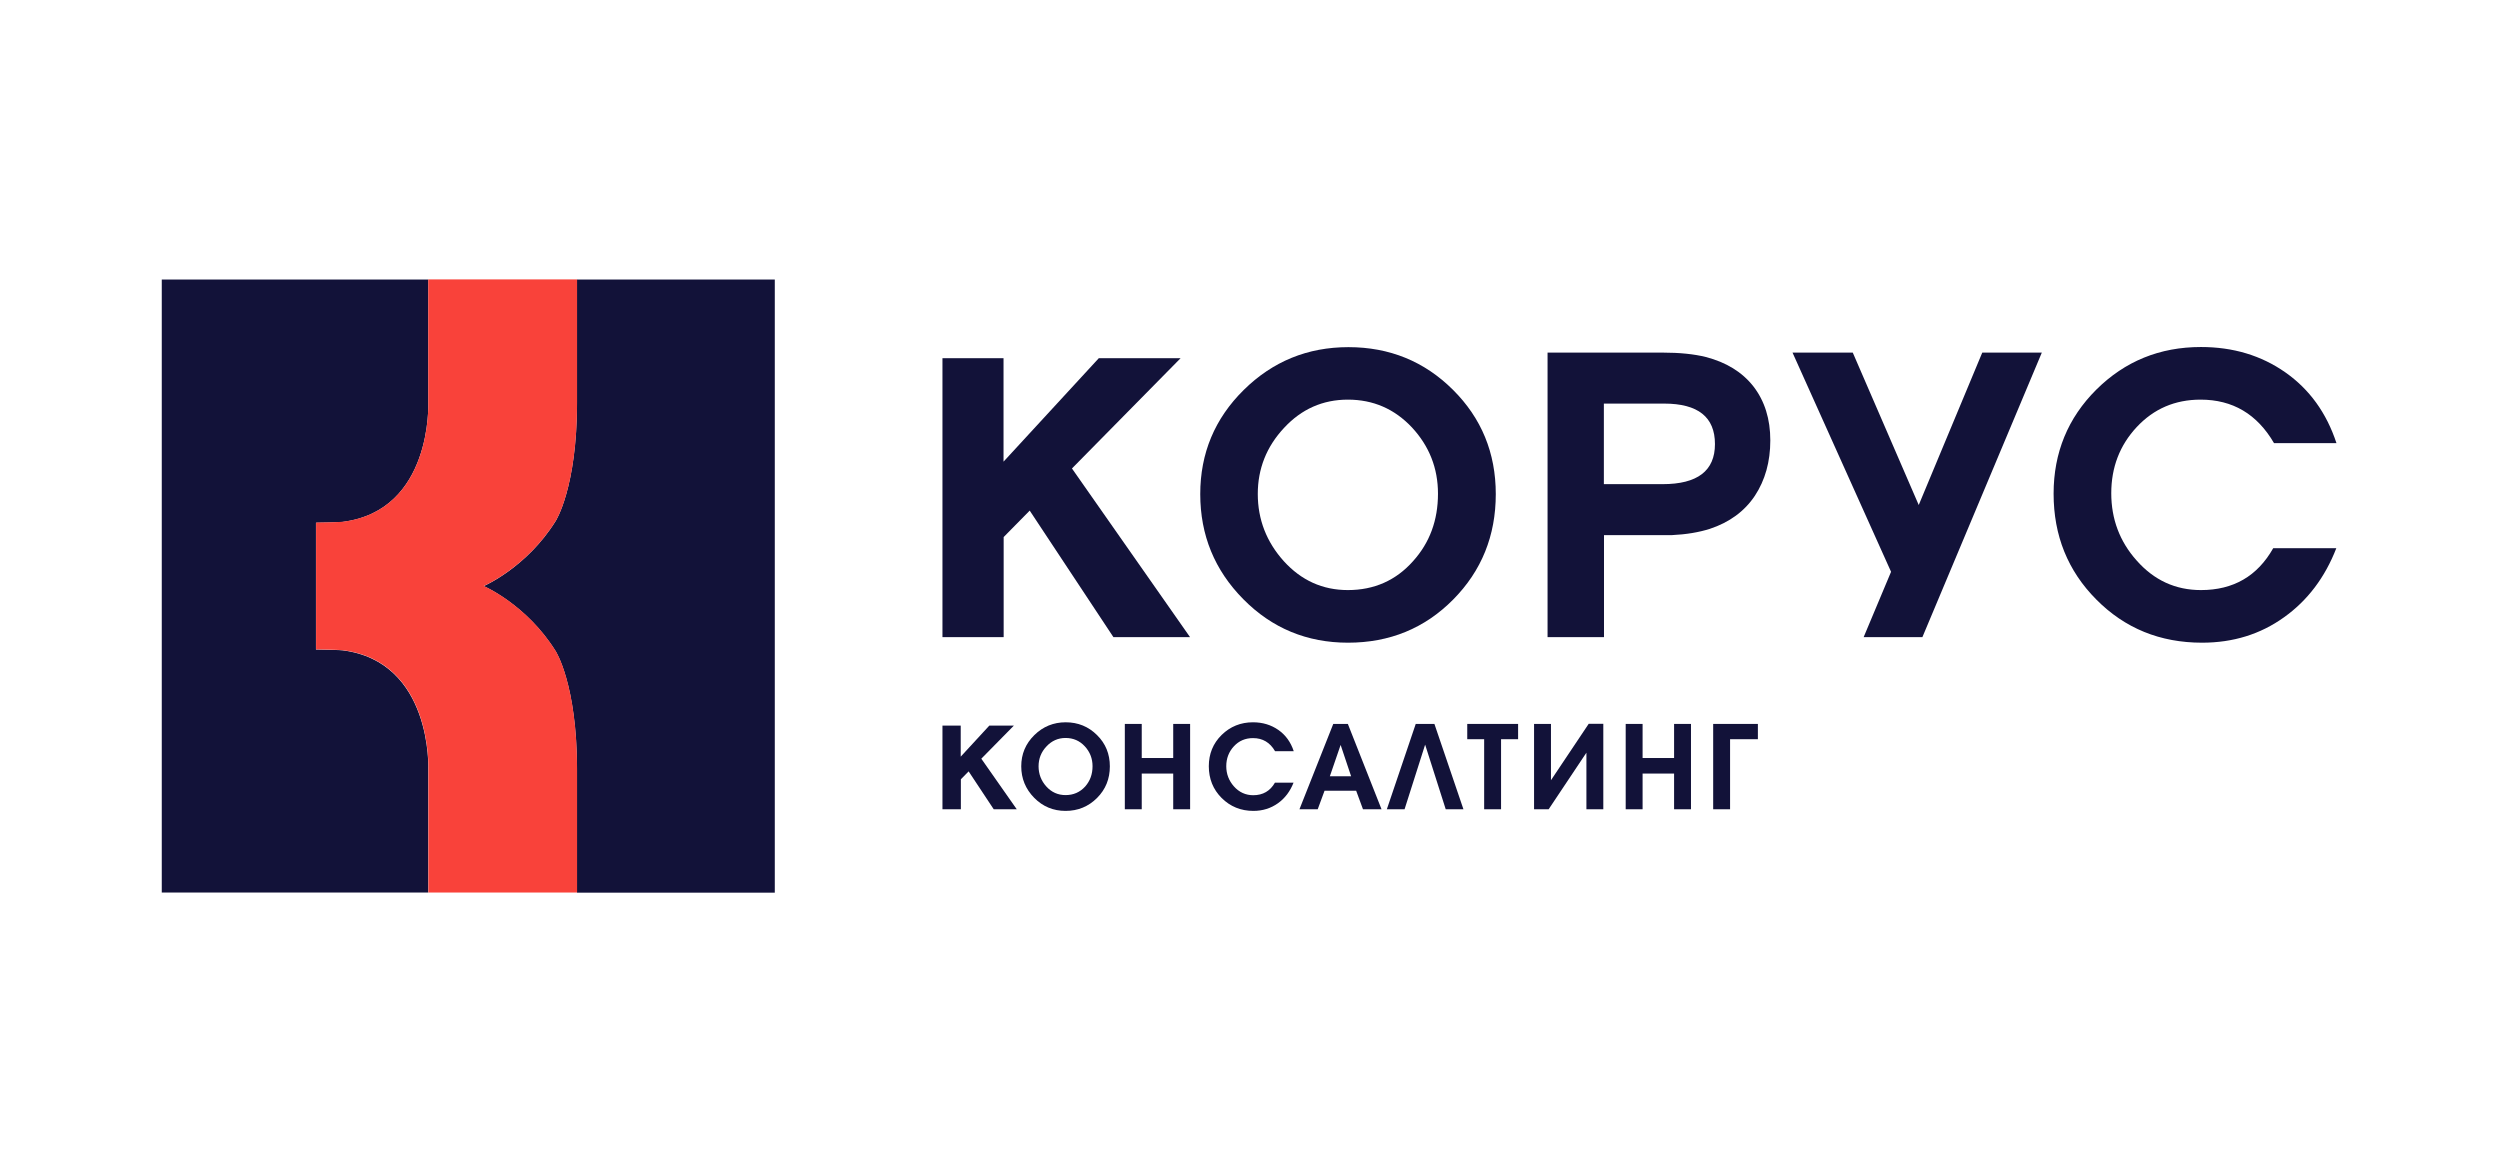 <svg width="170" height="80" viewBox="0 0 170 80" fill="none" xmlns="http://www.w3.org/2000/svg">
<path d="M39.236 19.009V27.36C39.236 33.2 37.781 35.434 37.781 35.434C35.807 38.604 32.887 39.856 32.887 39.856C32.887 39.856 35.807 41.107 37.781 44.277C37.781 44.277 39.236 46.511 39.236 52.351V60.703H45.122H52.686V19.009H39.236Z" fill="#121239"/>
<path d="M29.122 52.314C29.122 52.314 29.418 45 23.291 44.222C23.291 44.222 22.874 44.194 22.42 44.185C21.984 44.175 21.484 44.166 21.484 44.166V39.856V35.545C21.484 35.545 21.984 35.536 22.42 35.527C22.874 35.518 23.291 35.49 23.291 35.49C29.418 34.721 29.122 27.398 29.122 27.398V19.009H11V60.693H26.211H29.122V52.314Z" fill="#121239"/>
<path d="M23.3 35.481C23.3 35.481 22.883 35.509 22.428 35.518C21.993 35.527 21.492 35.537 21.492 35.537V39.847V44.157C21.492 44.157 21.993 44.166 22.428 44.176C22.883 44.185 23.3 44.213 23.3 44.213C29.427 44.982 29.13 52.305 29.13 52.305V60.694H39.243V52.342C39.243 46.502 37.788 44.269 37.788 44.269C35.813 41.098 32.894 39.847 32.894 39.847C32.894 39.847 35.813 38.596 37.788 35.425C37.788 35.425 39.243 33.191 39.243 27.352V19H29.121V27.389C29.121 27.398 29.418 34.712 23.3 35.481Z" fill="#F9423A"/>
<path d="M64.078 24.357H68.24V31.393L74.719 24.357H80.281L72.893 31.856L80.921 43.323H75.711L70.02 34.721L68.249 36.519V43.323H64.087V24.357H64.078Z" fill="#121239"/>
<path d="M101.713 33.599C101.713 36.426 100.749 38.818 98.812 40.773C96.875 42.729 94.492 43.703 91.665 43.703C88.875 43.703 86.493 42.72 84.546 40.746C82.591 38.771 81.617 36.389 81.617 33.599C81.617 30.827 82.6 28.464 84.574 26.517C86.549 24.57 88.921 23.606 91.693 23.606C94.483 23.606 96.856 24.57 98.803 26.508C100.74 28.436 101.713 30.799 101.713 33.599ZM97.783 33.571C97.783 31.838 97.19 30.336 96.013 29.066C94.826 27.805 93.38 27.175 91.656 27.175C89.95 27.175 88.504 27.815 87.318 29.094C86.122 30.373 85.529 31.875 85.529 33.59C85.529 35.323 86.122 36.852 87.299 38.16C88.486 39.466 89.932 40.125 91.656 40.125C93.445 40.125 94.928 39.466 96.087 38.16C97.218 36.908 97.783 35.379 97.783 33.571Z" fill="#121239"/>
<path d="M120.381 29.947C120.381 31.402 120.028 32.654 119.333 33.71C118.629 34.767 117.609 35.518 116.265 35.963C115.533 36.195 114.671 36.343 113.679 36.389C113.605 36.389 110.74 36.389 109.072 36.389V43.323H105.234V23.977H113.058C114.226 23.977 115.199 24.079 115.987 24.274C117.387 24.636 118.471 25.303 119.24 26.286C120.001 27.277 120.381 28.492 120.381 29.947ZM109.063 27.444V32.922H113.058C115.431 32.922 116.617 32.014 116.617 30.197C116.617 28.362 115.468 27.444 113.16 27.444H109.063Z" fill="#121239"/>
<path d="M138.844 23.977L130.724 43.323H126.729L128.592 38.883L121.891 23.977H125.988L130.474 34.341L134.794 23.977H138.844Z" fill="#121239"/>
<path d="M158.869 37.279C158.1 39.263 156.913 40.838 155.31 41.978C153.706 43.128 151.852 43.703 149.739 43.703C146.893 43.703 144.492 42.729 142.555 40.773C140.609 38.818 139.645 36.417 139.645 33.571C139.645 30.781 140.618 28.417 142.555 26.489C144.502 24.561 146.865 23.597 149.665 23.597C151.852 23.597 153.762 24.172 155.403 25.321C157.043 26.471 158.202 28.074 158.879 30.132H154.633C153.484 28.158 151.825 27.175 149.637 27.175C147.904 27.175 146.458 27.796 145.299 29.038C144.14 30.28 143.566 31.782 143.566 33.543C143.566 35.295 144.14 36.825 145.29 38.113C146.476 39.457 147.931 40.125 149.665 40.125C151.871 40.125 153.502 39.179 154.578 37.279H158.869Z" fill="#121239"/>
<path d="M64.078 49.339H65.329V51.452L67.276 49.339H68.945L66.729 51.591L69.139 55.03H67.573L65.867 52.453L65.339 52.991V55.03H64.087V49.339H64.078Z" fill="#121239"/>
<path d="M75.47 52.11C75.47 52.963 75.183 53.677 74.599 54.261C74.015 54.845 73.301 55.141 72.458 55.141C71.624 55.141 70.91 54.845 70.326 54.252C69.742 53.658 69.445 52.944 69.445 52.11C69.445 51.276 69.742 50.572 70.335 49.987C70.928 49.404 71.642 49.116 72.467 49.116C73.301 49.116 74.015 49.404 74.599 49.987C75.183 50.562 75.47 51.276 75.47 52.11ZM74.293 52.101C74.293 51.582 74.117 51.128 73.765 50.748C73.413 50.368 72.977 50.182 72.458 50.182C71.948 50.182 71.512 50.377 71.16 50.757C70.799 51.137 70.623 51.591 70.623 52.11C70.623 52.629 70.799 53.093 71.151 53.482C71.503 53.871 71.939 54.066 72.458 54.066C72.996 54.066 73.44 53.871 73.793 53.482C74.126 53.102 74.293 52.648 74.293 52.101Z" fill="#121239"/>
<path d="M80.928 55.03H79.779V52.602H77.638V55.03H76.488V49.227H77.638V51.545H79.779V49.227H80.928V55.03Z" fill="#121239"/>
<path d="M87.965 53.213C87.733 53.806 87.381 54.279 86.899 54.622C86.417 54.965 85.861 55.141 85.23 55.141C84.377 55.141 83.654 54.845 83.07 54.261C82.487 53.677 82.199 52.954 82.199 52.101C82.199 51.267 82.487 50.553 83.07 49.978C83.654 49.404 84.368 49.116 85.203 49.116C85.861 49.116 86.435 49.292 86.927 49.635C87.418 49.978 87.77 50.46 87.974 51.081H86.704C86.361 50.488 85.861 50.191 85.203 50.191C84.683 50.191 84.248 50.377 83.905 50.748C83.562 51.118 83.386 51.573 83.386 52.101C83.386 52.629 83.562 53.084 83.905 53.473C84.257 53.871 84.702 54.075 85.221 54.075C85.879 54.075 86.371 53.788 86.695 53.223H87.965V53.213Z" fill="#121239"/>
<path d="M93.944 55.03H92.683L92.219 53.77H90.069L89.605 55.03H88.363L90.662 49.227H91.654L93.944 55.03ZM91.876 52.787L91.163 50.655L90.43 52.787H91.876Z" fill="#121239"/>
<path d="M99.514 55.03H98.309L96.909 50.636L95.51 55.03H94.305L96.27 49.227H97.54L99.514 55.03Z" fill="#121239"/>
<path d="M103.231 50.266H102.072V55.03H100.923V50.266H99.773V49.227H103.231V50.266Z" fill="#121239"/>
<path d="M109.025 55.03H107.876V51.183L105.308 55.03H104.316V49.227H105.466V53.055L108.033 49.218H109.025V55.03Z" fill="#121239"/>
<path d="M114.987 55.03H113.838V52.602H111.696V55.03H110.547V49.227H111.696V51.545H113.838V49.227H114.987V55.03Z" fill="#121239"/>
<path d="M119.536 50.266H117.645V55.03H116.496V49.227H119.536V50.266Z" fill="#121239"/>
</svg>

